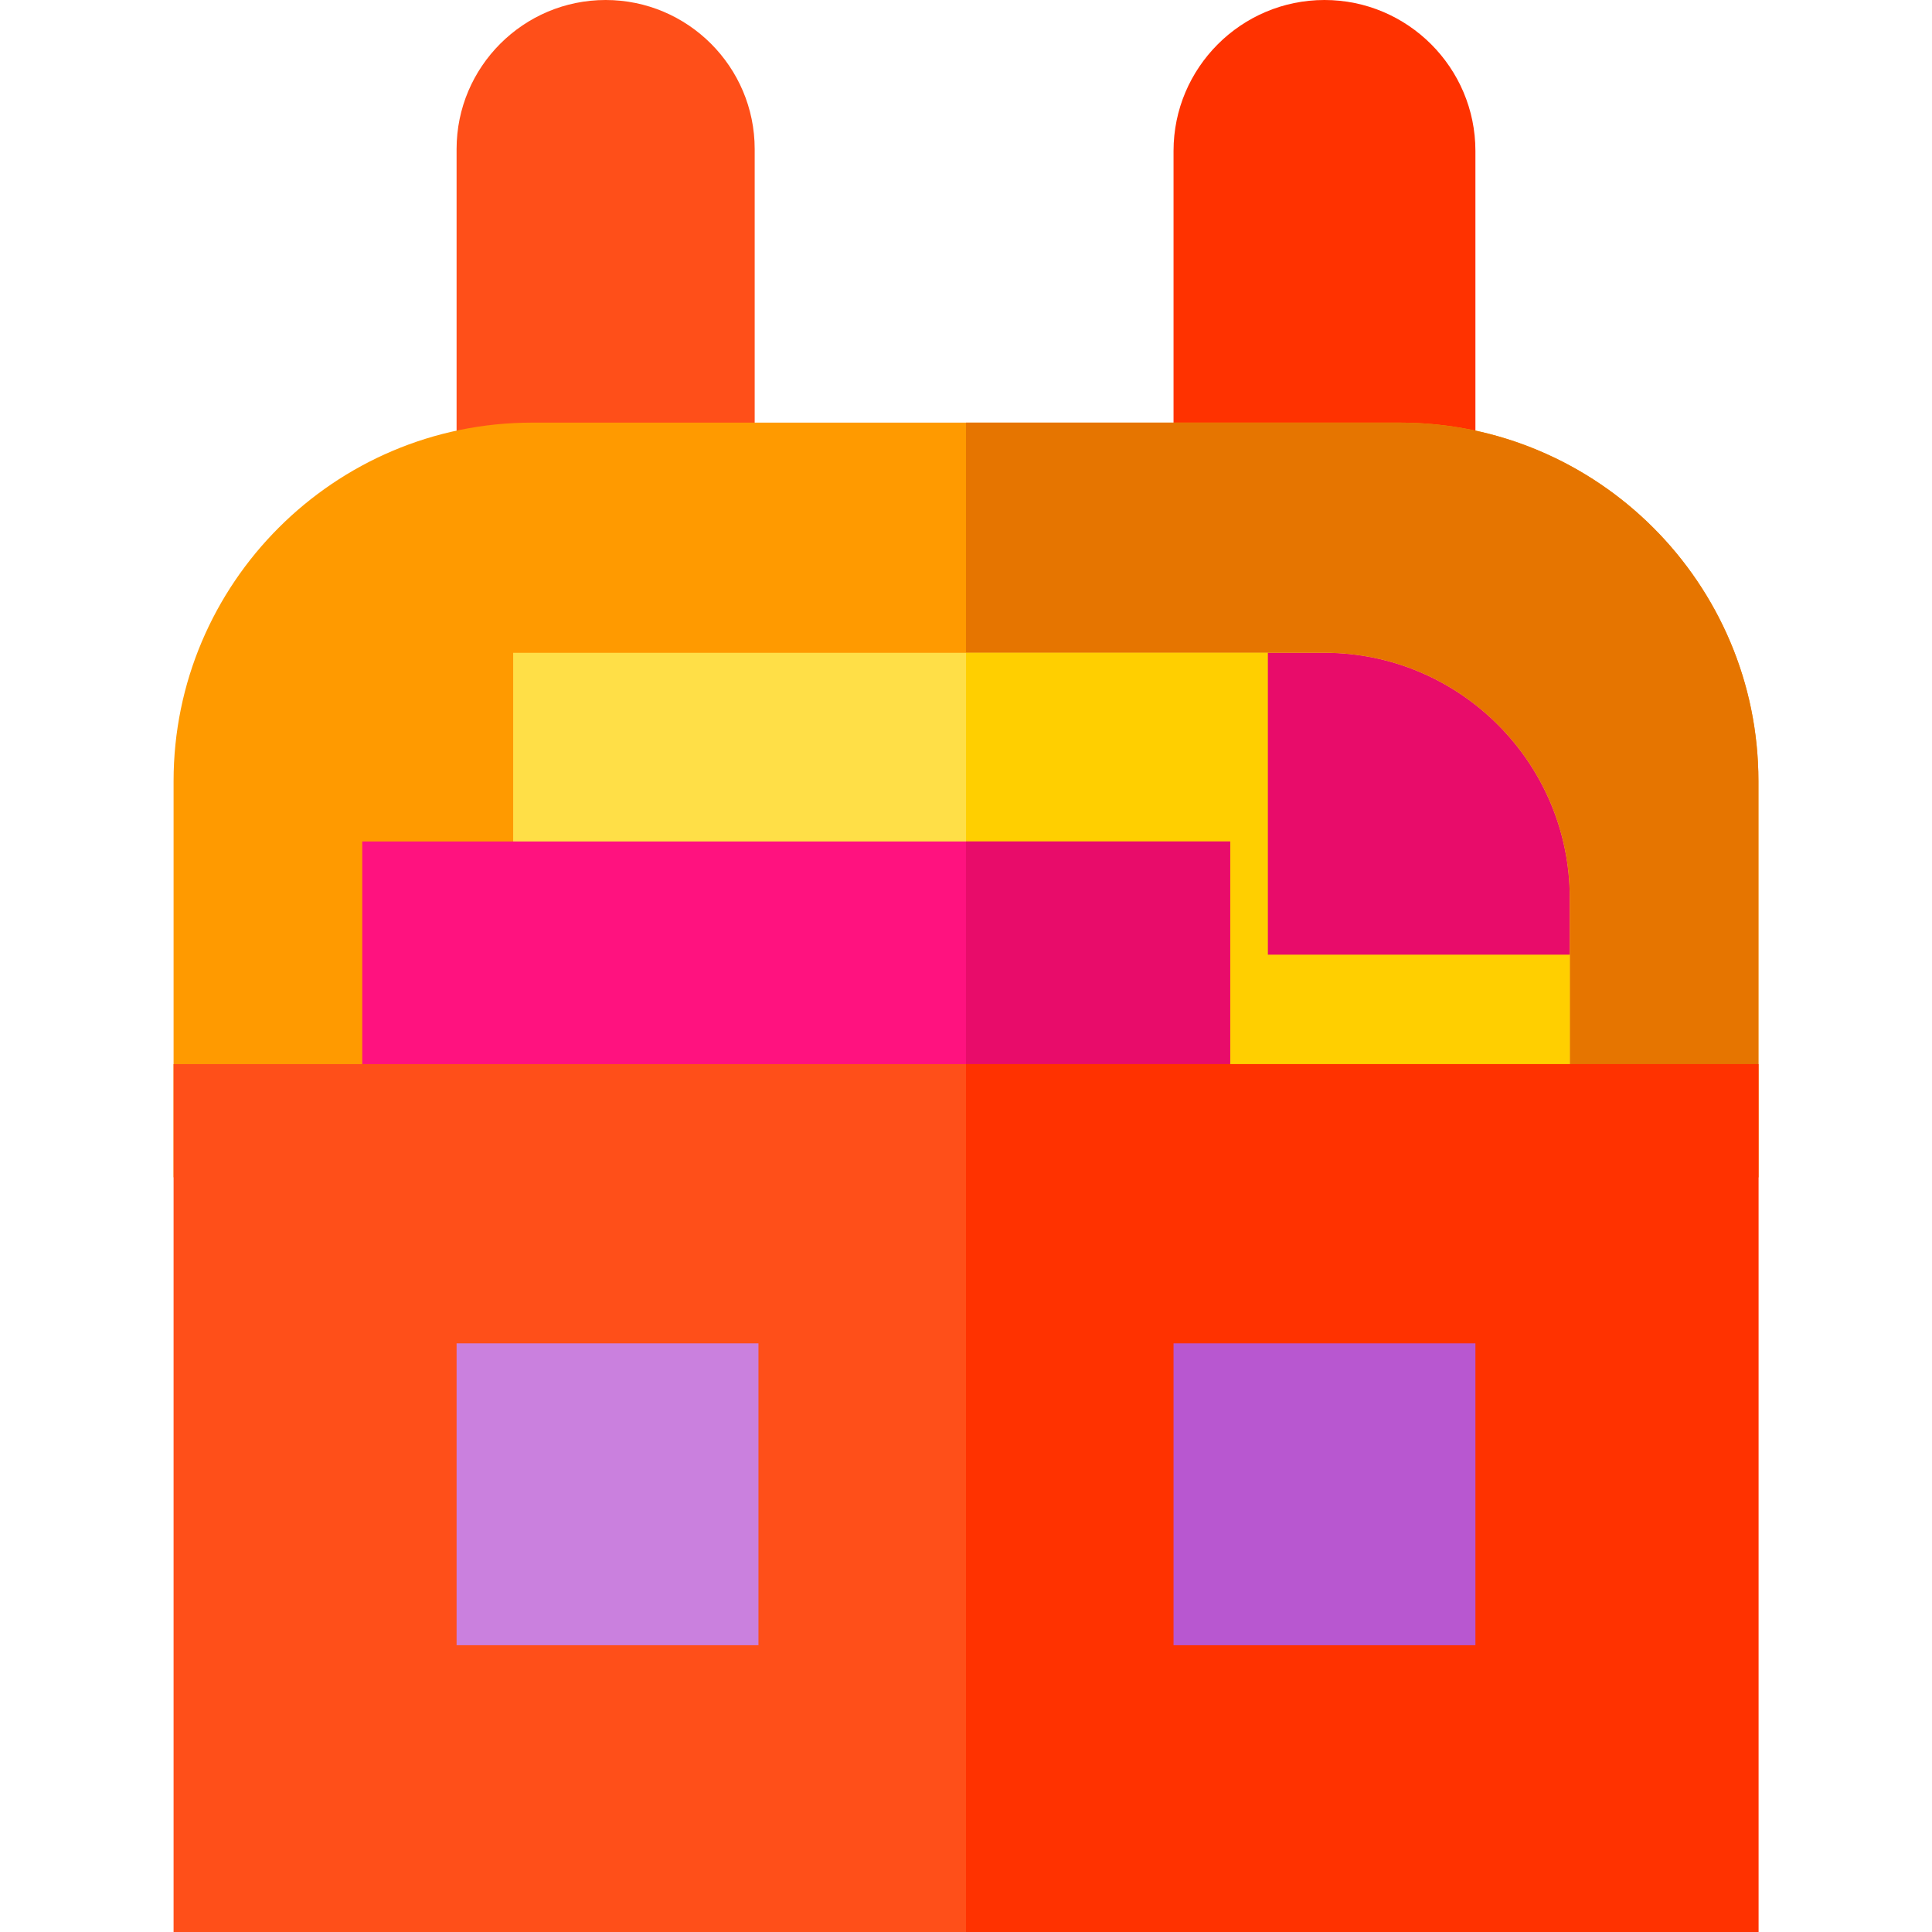 <?xml version="1.0" encoding="iso-8859-1"?>
<!-- Generator: Adobe Illustrator 19.0.0, SVG Export Plug-In . SVG Version: 6.00 Build 0)  -->
<svg version="1.1" id="Capa_1" xmlns="http://www.w3.org/2000/svg" xmlns:xlink="http://www.w3.org/1999/xlink" x="0px" y="0px"
	 viewBox="0 0 512 512" style="enable-background:new 0 0 512 512;" xml:space="preserve">
<path style="fill:#FF4F19;" d="M200,142h-79V39.5C121,17.72,138.72,0,160.5,0S200,17.72,200,39.5V142z"/>
<path style="fill:#FF3200;" d="M391,142h-80V40c0-22.056,17.944-40,40-40s40,17.944,40,40V142z"/>
<path style="fill:#FF9A00;" d="M466,312H46V207c0-52.383,42.617-95,95-95h230c52.383,0,95,42.617,95,95V312z"/>
<path style="fill:#E67500;" d="M466,207c0-52.383-42.617-95-95-95H256v200h210V207z"/>
<path style="fill:#FFDF47;" d="M416,312H136V173h215c35.841,0,65,29.159,65,65V312z"/>
<path style="fill:#FFCF00;" d="M351,173h-95v139h160v-74C416,202.159,386.841,173,351,173z"/>
<path style="fill:#E80C6A;" d="M416,253h-80v-80h15c35.841,0,65,29.159,65,65V253z"/>
<path style="fill:#FF127F;" d="M326,312H96v-89h230V312z"/>
<path style="fill:#E80C6A;" d="M326,312h-70v-89h70V312z"/>
<path style="fill:#FF4F19;" d="M466,512H46V282h420V512z"/>
<rect x="256" y="282" style="fill:#FF3200;" width="210" height="230"/>
<path style="fill:#CA80DE;" d="M201,436h-80v-80h80V436z"/>
<path style="fill:#B857D0;" d="M391,436h-80v-80h80V436z"/>
<g>
</g>
<g>
</g>
<g>
</g>
<g>
</g>
<g>
</g>
<g>
</g>
<g>
</g>
<g>
</g>
<g>
</g>
<g>
</g>
<g>
</g>
<g>
</g>
<g>
</g>
<g>
</g>
<g>
</g>
</svg>
